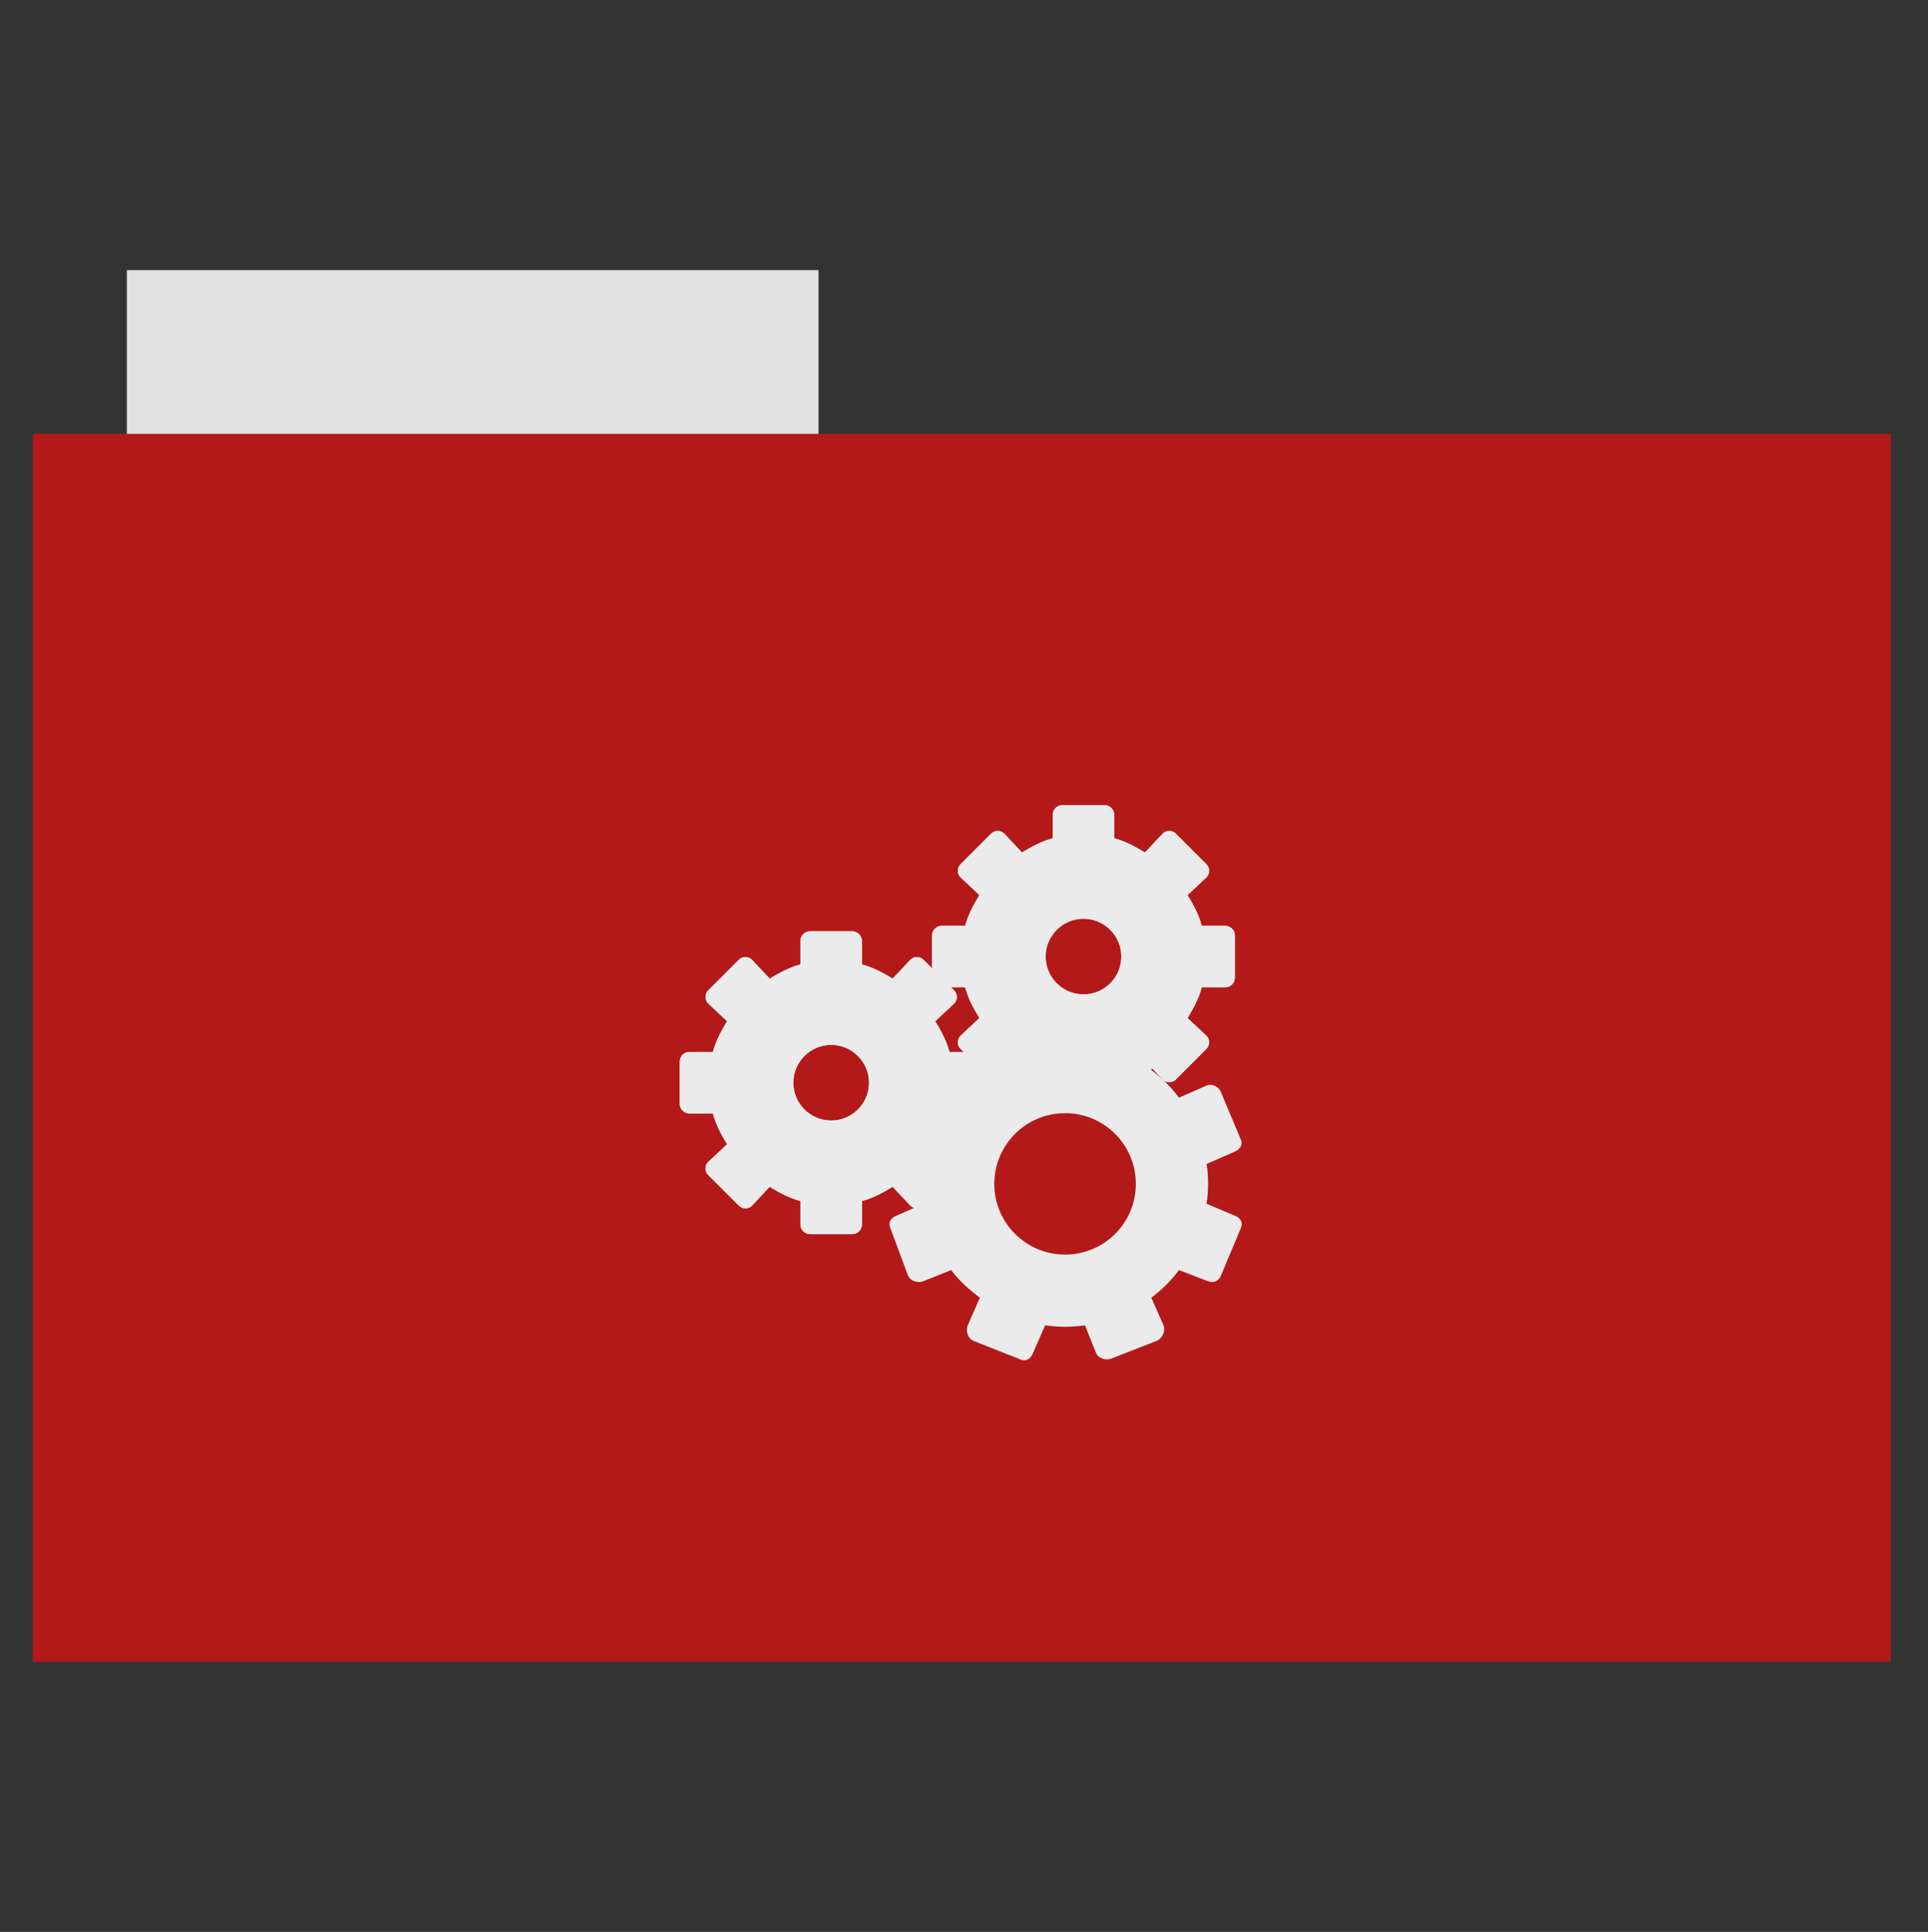 <?xml version="1.0" encoding="UTF-8" standalone="no"?>
<!-- Created with Inkscape (http://www.inkscape.org/) -->

<svg
   xmlns:dc="http://purl.org/dc/elements/1.1/"
   xmlns:cc="http://creativecommons.org/ns#"
   xmlns:rdf="http://www.w3.org/1999/02/22-rdf-syntax-ns#"
   xmlns:svg="http://www.w3.org/2000/svg"
   xmlns="http://www.w3.org/2000/svg"
   xmlns:sodipodi="http://sodipodi.sourceforge.net/DTD/sodipodi-0.dtd"
   xmlns:inkscape="http://www.inkscape.org/namespaces/inkscape"
   id="svg2"
   version="1.1"
   inkscape:version="0.48.5 r10040"
   width="512"
   height="513"
   sodipodi:docname="folder-settings.svg">
  <rect width="100%" height="100%" fill="#333333" stroke="none"/>
  <defs
     id="defs6" />
  <sodipodi:namedview
     pagecolor="#ffffff"
     bordercolor="#666666"
     borderopacity="1"
     objecttolerance="10"
     gridtolerance="10"
     guidetolerance="10"
     inkscape:pageopacity="0"
     inkscape:pageshadow="2"
     inkscape:window-width="640"
     inkscape:window-height="480"
     id="namedview4"
     showgrid="false"
     inkscape:zoom="0.65059337"
     inkscape:cx="262.86187"
     inkscape:cy="244.19443"
     inkscape:window-x="453"
     inkscape:window-y="132"
     inkscape:window-maximized="0"
     inkscape:current-layer="svg2"
     showguides="true"
     inkscape:guide-bbox="true">
    <sodipodi:guide
       orientation="0,1"
       position="176.762,158.317"
       id="guide3790" />
    <sodipodi:guide
       orientation="0,1"
       position="230.559,312.023"
       id="guide3792" />
    <sodipodi:guide
       orientation="1,0"
       position="189.058,328.93"
       id="guide3794" />
    <sodipodi:guide
       orientation="1,0"
       position="318.171,408.858"
       id="guide3796" />
  </sodipodi:namedview>
  <rect
     style="fill:#e1e1e1;fill-rule:evenodd;stroke:#000000;stroke-width:0;stroke-linecap:butt;stroke-linejoin:miter;stroke-opacity:0;stroke-miterlimit:4;stroke-dasharray:none;fill-opacity:1"
     id="rect2984"
     width="183.68"
     height="44.561"
     x="33.693"
     y="71.733" />
  <rect
     style="fill:#B41919;fill-rule:evenodd;stroke:#000000;stroke-width:0;stroke-linecap:butt;stroke-linejoin:miter;stroke-opacity:1;stroke-miterlimit:4;stroke-dasharray:none;fill-opacity:1"
     id="rect2982"
     width="493.436"
     height="326.059"
     x="8.695"
     y="115.208" />
  <g
     id="g3068"
     transform="matrix(3.35,0,0,3.35,173.829,207.117)"
     style="fill:#ebebeb;fill-opacity:1">
    <path
       id="path3052"
       d="m 12.312,11.996 c -0.402,0 -0.75,0.352 -0.75,0.75 l 0,1.875 c -0.887,0.23 -1.672,0.668 -2.438,1.125 l -1.406,-1.5 c -0.281,-0.281 -0.75,-0.281 -1.031,0 l -2.438,2.438 c -0.281,0.281 -0.281,0.75 0,1.031 l 1.5,1.406 c -0.461,0.77 -0.895,1.555 -1.125,2.438 l -1.875,0 c -0.402,0 -0.75,0.352 -0.75,0.75 l 0,3.375 c 0,0.402 0.348,0.75 0.75,0.75 l 1.875,0 c 0.23,0.887 0.664,1.672 1.125,2.438 l -1.5,1.406 c -0.281,0.281 -0.281,0.75 0,1.031 l 2.438,2.438 c 0.281,0.281 0.75,0.281 1.031,0 l 1.406,-1.5 c 0.766,0.461 1.551,0.898 2.438,1.125 l 0,1.875 c 0,0.402 0.348,0.75 0.75,0.75 l 3.375,0 c 0.402,0 0.75,-0.348 0.75,-0.75 l 0,-1.875 c 0.887,-0.227 1.672,-0.664 2.438,-1.125 l 1.406,1.5 c 0.281,0.281 0.75,0.281 1.031,0 l 2.438,-2.438 c 0.281,-0.281 0.281,-0.75 0,-1.031 l -1.5,-1.406 c 0.461,-0.766 0.895,-1.551 1.125,-2.438 l 1.875,0 c 0.402,0 0.75,-0.348 0.75,-0.75 l 0,-3.375 c 0,-0.398 -0.348,-0.75 -0.75,-0.75 l -1.875,0 c -0.23,-0.883 -0.664,-1.668 -1.125,-2.438 l 1.5,-1.406 c 0.281,-0.281 0.281,-0.75 0,-1.031 l -2.438,-2.438 c -0.281,-0.281 -0.75,-0.281 -1.031,0 l -1.406,1.5 c -0.766,-0.457 -1.551,-0.895 -2.438,-1.125 l 0,-1.875 c 0,-0.398 -0.348,-0.75 -0.75,-0.75 z m 1.688,9 c 1.652,0 3,1.348 3,3 0,1.656 -1.348,3 -3,3 -1.652,0 -3,-1.344 -3,-3 0,-1.652 1.348,-3 3,-3 z"
       style="fill:#ebebeb;fill-opacity:1"
       inkscape:connector-curvature="0" />
    <path
       id="path3054"
       d="m 12.312,11.996 c -0.402,0 -0.75,0.352 -0.75,0.75 l 0,1.875 c -0.887,0.23 -1.672,0.668 -2.438,1.125 l -1.406,-1.5 c -0.281,-0.281 -0.75,-0.281 -1.031,0 l -2.438,2.438 c -0.281,0.281 -0.281,0.75 0,1.031 l 1.5,1.406 c -0.461,0.77 -0.895,1.555 -1.125,2.438 l -1.875,0 c -0.402,0 -0.75,0.352 -0.75,0.75 l 0,3.375 c 0,0.402 0.348,0.75 0.75,0.75 l 1.875,0 c 0.23,0.887 0.664,1.672 1.125,2.438 l -1.5,1.406 c -0.281,0.281 -0.281,0.75 0,1.031 l 2.438,2.438 c 0.281,0.281 0.75,0.281 1.031,0 l 1.406,-1.5 c 0.766,0.461 1.551,0.898 2.438,1.125 l 0,1.875 c 0,0.402 0.348,0.75 0.75,0.75 l 3.375,0 c 0.402,0 0.75,-0.348 0.75,-0.75 l 0,-1.875 c 0.887,-0.227 1.672,-0.664 2.438,-1.125 l 1.406,1.5 c 0.281,0.281 0.75,0.281 1.031,0 l 2.438,-2.438 c 0.281,-0.281 0.281,-0.75 0,-1.031 l -1.5,-1.406 c 0.461,-0.766 0.895,-1.551 1.125,-2.438 l 1.875,0 c 0.402,0 0.75,-0.348 0.75,-0.75 l 0,-3.375 c 0,-0.398 -0.348,-0.75 -0.75,-0.75 l -1.875,0 c -0.23,-0.883 -0.664,-1.668 -1.125,-2.438 l 1.5,-1.406 c 0.281,-0.281 0.281,-0.75 0,-1.031 l -2.438,-2.438 c -0.281,-0.281 -0.75,-0.281 -1.031,0 l -1.406,1.5 c -0.766,-0.457 -1.551,-0.895 -2.438,-1.125 l 0,-1.875 c 0,-0.398 -0.348,-0.75 -0.75,-0.75 z m 1.688,9 c 1.652,0 3,1.348 3,3 0,1.656 -1.348,3 -3,3 -1.652,0 -3,-1.344 -3,-3 0,-1.652 1.348,-3 3,-3 z"
       style="fill:#ebebeb;fill-opacity:1"
       inkscape:connector-curvature="0" />
    <path
       id="path3056"
       d="m 32.312,1.996 c -0.402,0 -0.75,0.352 -0.75,0.75 l 0,1.875 c -0.887,0.23 -1.672,0.668 -2.438,1.125 l -1.406,-1.5 c -0.281,-0.281 -0.75,-0.281 -1.031,0 l -2.438,2.438 c -0.281,0.281 -0.281,0.75 0,1.031 l 1.5,1.406 c -0.461,0.77 -0.895,1.555 -1.125,2.438 l -1.875,0 c -0.402,0 -0.75,0.352 -0.75,0.75 l 0,3.375 c 0,0.402 0.348,0.75 0.75,0.75 l 1.875,0 c 0.23,0.887 0.664,1.672 1.125,2.438 l -1.5,1.406 c -0.281,0.281 -0.281,0.75 0,1.031 l 2.438,2.438 c 0.281,0.281 0.75,0.281 1.031,0 l 1.406,-1.5 c 0.766,0.461 1.551,0.898 2.438,1.125 l 0,1.875 c 0,0.402 0.348,0.75 0.75,0.75 l 3.375,0 c 0.402,0 0.75,-0.348 0.75,-0.75 l 0,-1.875 c 0.887,-0.227 1.672,-0.664 2.438,-1.125 l 1.406,1.5 c 0.281,0.281 0.75,0.281 1.031,0 l 2.438,-2.438 c 0.281,-0.281 0.281,-0.75 0,-1.031 l -1.5,-1.406 c 0.461,-0.766 0.895,-1.551 1.125,-2.438 l 1.875,0 c 0.402,0 0.75,-0.348 0.75,-0.75 l 0,-3.375 c 0,-0.398 -0.348,-0.75 -0.75,-0.75 l -1.875,0 C 43.145,10.676 42.711,9.891 42.25,9.121 l 1.5,-1.406 c 0.281,-0.281 0.281,-0.75 0,-1.031 l -2.438,-2.438 c -0.281,-0.281 -0.75,-0.281 -1.031,0 l -1.406,1.5 c -0.766,-0.457 -1.551,-0.895 -2.438,-1.125 l 0,-1.875 c 0,-0.398 -0.348,-0.75 -0.75,-0.75 z m 1.688,9 c 1.652,0 3,1.348 3,3 0,1.656 -1.348,3 -3,3 -1.652,0 -3,-1.344 -3,-3 0,-1.652 1.348,-3 3,-3 z"
       style="fill:#ebebeb;fill-opacity:1"
       inkscape:connector-curvature="0" />
    <path
       id="path3058"
       d="m 32.312,1.996 c -0.402,0 -0.75,0.352 -0.75,0.75 l 0,1.875 c -0.887,0.23 -1.672,0.668 -2.438,1.125 l -1.406,-1.5 c -0.281,-0.281 -0.75,-0.281 -1.031,0 l -2.438,2.438 c -0.281,0.281 -0.281,0.75 0,1.031 l 1.5,1.406 c -0.461,0.77 -0.895,1.555 -1.125,2.438 l -1.875,0 c -0.402,0 -0.75,0.352 -0.75,0.75 l 0,3.375 c 0,0.402 0.348,0.75 0.75,0.75 l 1.875,0 c 0.23,0.887 0.664,1.672 1.125,2.438 l -1.5,1.406 c -0.281,0.281 -0.281,0.75 0,1.031 l 2.438,2.438 c 0.281,0.281 0.75,0.281 1.031,0 l 1.406,-1.5 c 0.766,0.461 1.551,0.898 2.438,1.125 l 0,1.875 c 0,0.402 0.348,0.75 0.75,0.75 l 3.375,0 c 0.402,0 0.75,-0.348 0.75,-0.75 l 0,-1.875 c 0.887,-0.227 1.672,-0.664 2.438,-1.125 l 1.406,1.5 c 0.281,0.281 0.75,0.281 1.031,0 l 2.438,-2.438 c 0.281,-0.281 0.281,-0.75 0,-1.031 l -1.5,-1.406 c 0.461,-0.766 0.895,-1.551 1.125,-2.438 l 1.875,0 c 0.402,0 0.75,-0.348 0.75,-0.75 l 0,-3.375 c 0,-0.398 -0.348,-0.75 -0.75,-0.75 l -1.875,0 C 43.145,10.676 42.711,9.891 42.25,9.121 l 1.5,-1.406 c 0.281,-0.281 0.281,-0.75 0,-1.031 l -2.438,-2.438 c -0.281,-0.281 -0.75,-0.281 -1.031,0 l -1.406,1.5 c -0.766,-0.457 -1.551,-0.895 -2.438,-1.125 l 0,-1.875 c 0,-0.398 -0.348,-0.75 -0.75,-0.75 z m 1.688,9 c 1.652,0 3,1.348 3,3 0,1.656 -1.348,3 -3,3 -1.652,0 -3,-1.344 -3,-3 0,-1.652 1.348,-3 3,-3 z"
       style="fill:#ebebeb;fill-opacity:1"
       inkscape:connector-curvature="0" />
    <path
       id="path3060"
       d="m 29.297,18 c -0.105,-0.008 -0.152,0.039 -0.262,0.09 l -3.77,1.488 c -0.43,0.184 -0.613,0.789 -0.438,1.227 l 0.789,2.188 c -0.871,0.652 -1.469,1.348 -2.105,2.191 l -2.191,-0.965 c -0.43,-0.184 -1.043,0.09 -1.227,0.527 l -1.492,3.59 c -0.176,0.438 0.098,0.957 0.527,1.141 l 2.191,0.961 c -0.145,1.043 -0.152,2.078 0,3.156 l -2.191,0.961 c -0.43,0.184 -0.613,0.527 -0.438,0.965 l 1.402,3.766 c 0.184,0.438 0.797,0.621 1.227,0.438 l 2.191,-0.875 c 0.652,0.867 1.434,1.551 2.277,2.188 l -0.961,2.191 c -0.176,0.438 0.008,1.043 0.438,1.227 l 3.77,1.488 C 29.473,46.125 29.824,45.855 30,45.418 l 0.961,-2.191 c 1.055,0.152 2.09,0.152 3.156,0 l 0.879,2.191 c 0.184,0.438 0.797,0.621 1.227,0.438 l 3.594,-1.402 c 0.438,-0.184 0.707,-0.789 0.527,-1.227 l -0.965,-2.191 c 0.867,-0.652 1.562,-1.344 2.191,-2.188 l 2.277,0.875 c 0.438,0.184 0.879,0 1.051,-0.438 l 1.578,-3.766 c 0.184,-0.438 0,-0.781 -0.438,-0.965 L 43.762,33.594 c 0.148,-1.055 0.16,-2.082 0,-3.156 l 2.191,-0.961 c 0.438,-0.184 0.707,-0.527 0.523,-0.965 l -1.578,-3.766 c -0.172,-0.438 -0.699,-0.711 -1.137,-0.527 l -2.191,0.965 c -0.648,-0.867 -1.34,-1.555 -2.191,-2.191 l 0.965,-2.363 c 0.18,-0.438 -0.09,-0.867 -0.527,-1.051 l -3.594,-1.488 c -0.43,-0.184 -1.043,0.086 -1.227,0.523 l -0.879,2.191 c -1.043,-0.152 -2.078,-0.152 -3.156,0 L 30,18.613 C 29.863,18.289 29.617,18.016 29.297,18 z m 3.242,8.41 c 3.102,0 5.613,2.508 5.613,5.605 0,3.098 -2.512,5.605 -5.613,5.605 -3.09,0 -5.609,-2.508 -5.609,-5.605 0,-3.098 2.52,-5.605 5.609,-5.605 z"
       style="fill:#ebebeb;fill-opacity:1"
       inkscape:connector-curvature="0" />
  </g>
</svg>
